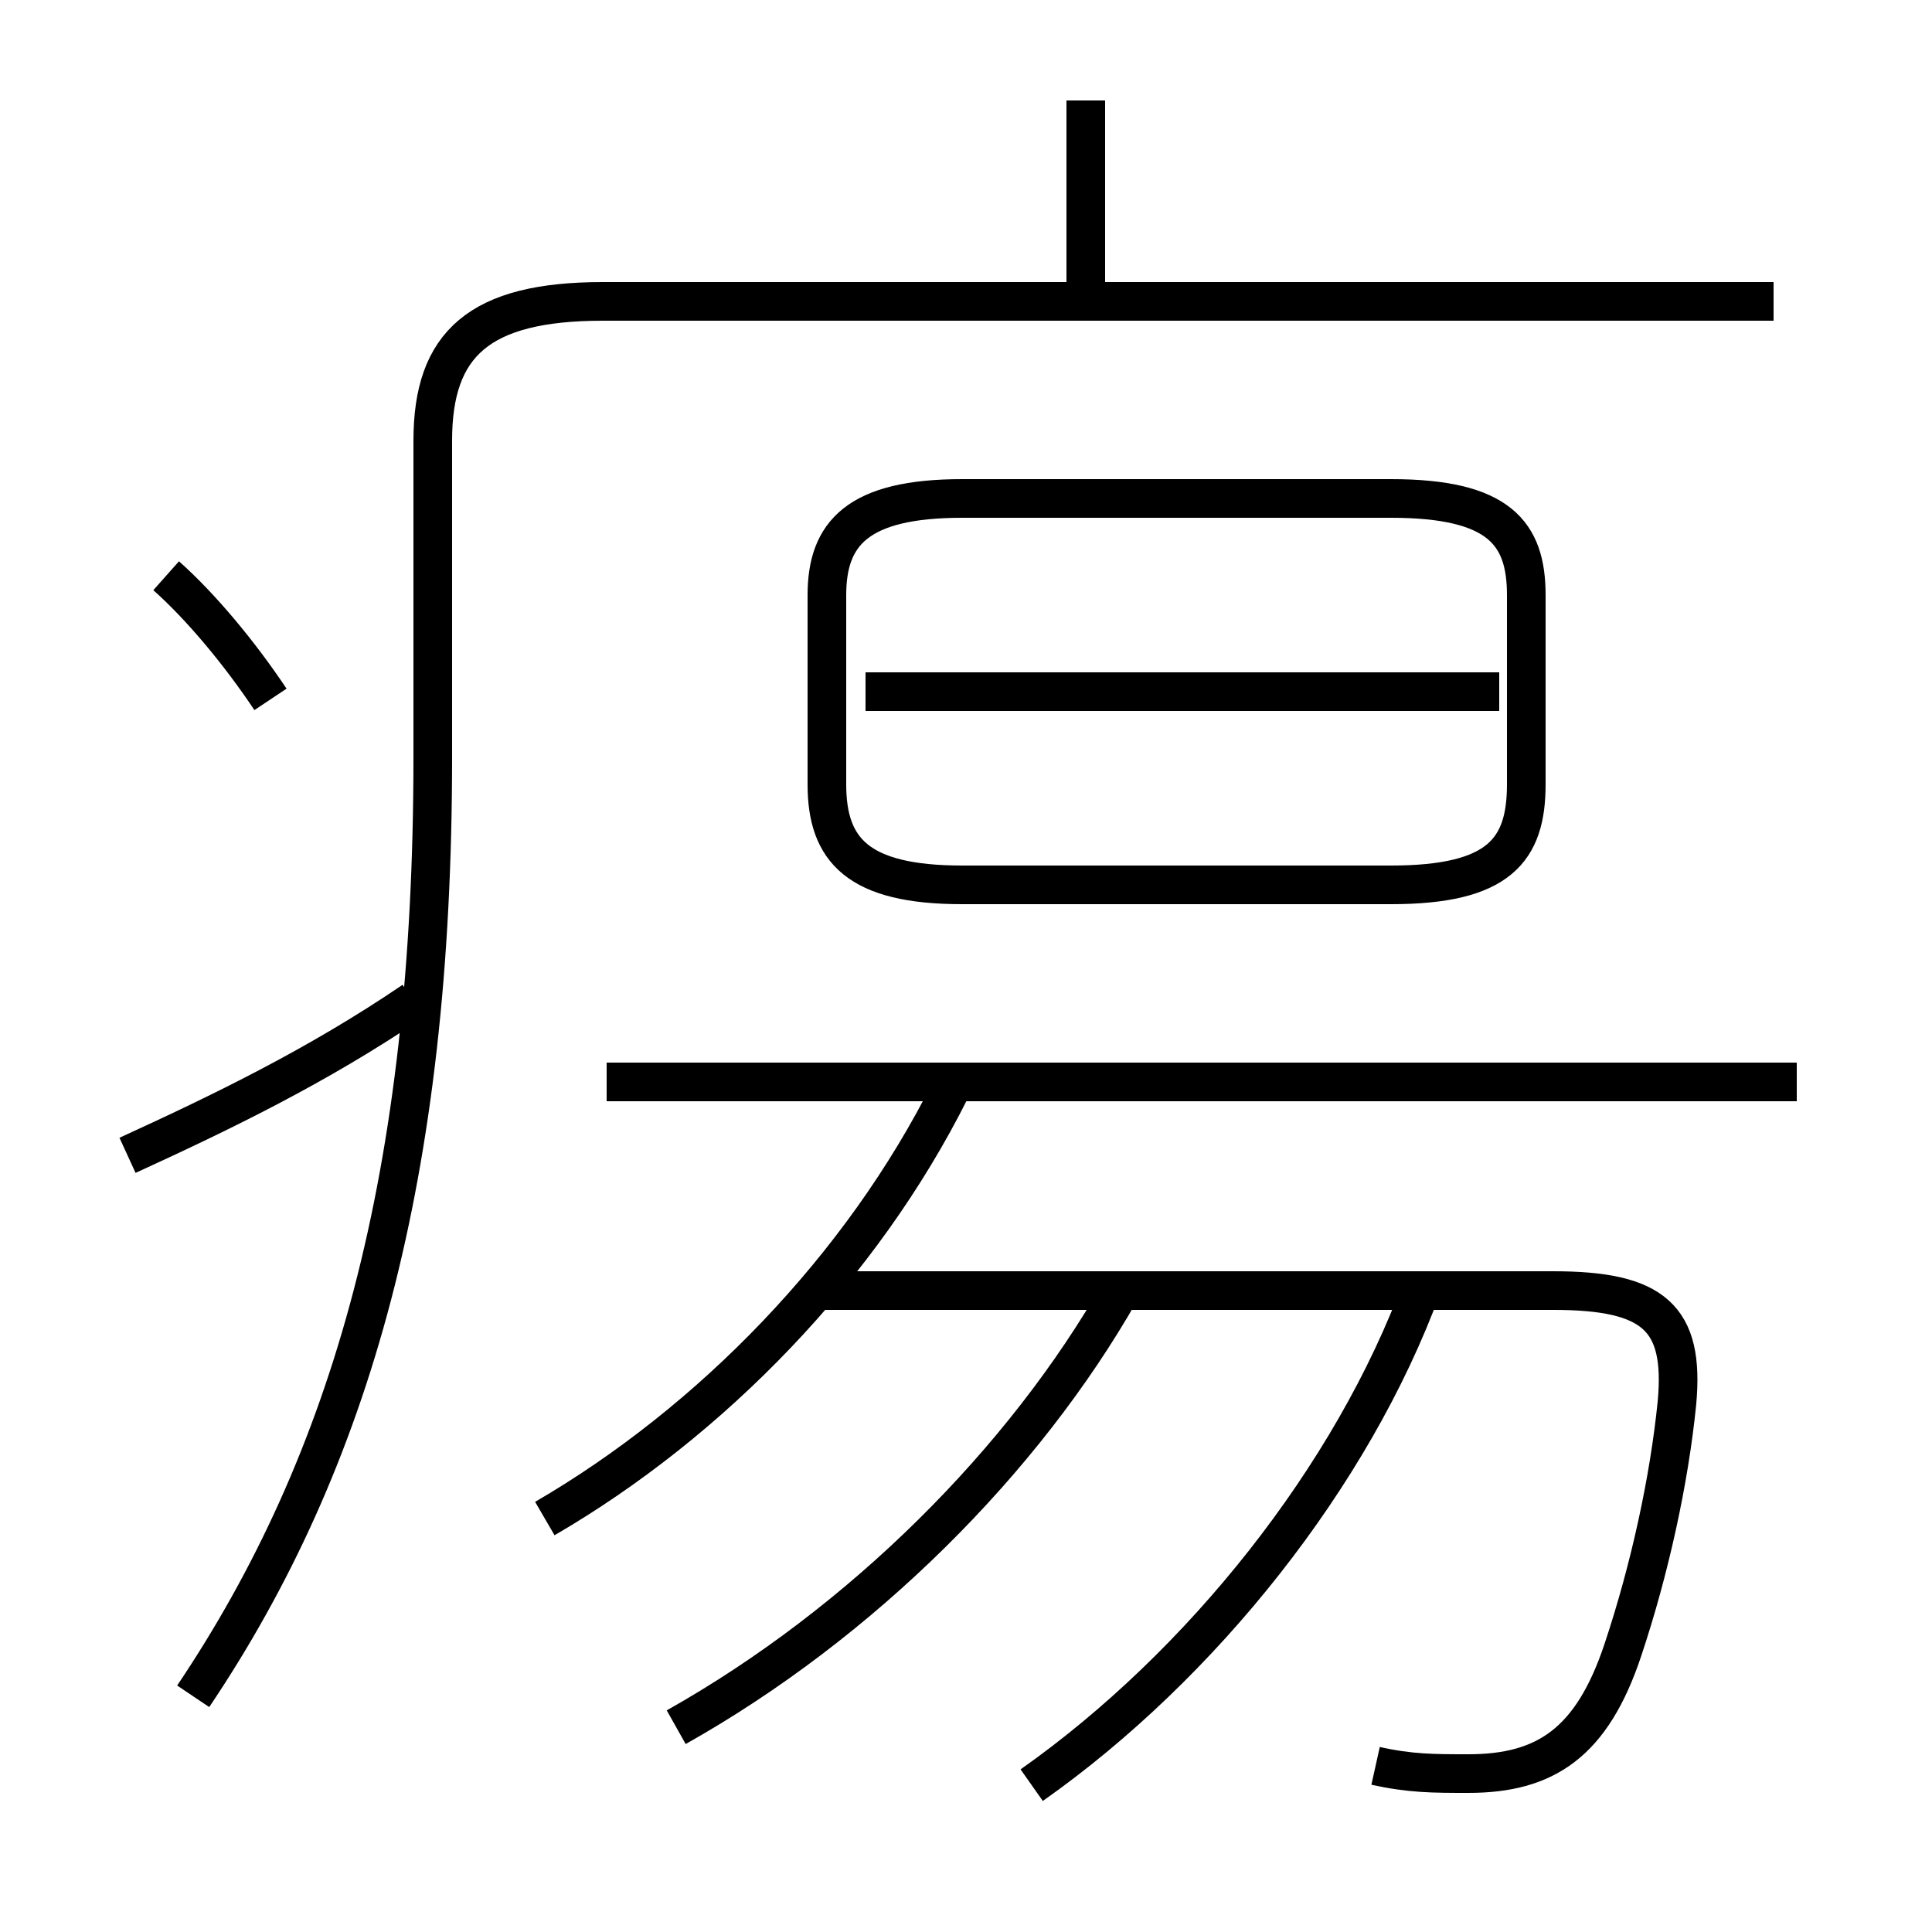 <?xml version='1.0' encoding='utf8'?>
<svg viewBox="0.0 -6.0 50.0 50.0" version="1.1" xmlns="http://www.w3.org/2000/svg">
<rect x="0.0" y="-6.0" width="50.0" height="50.0" fill="#808080" stroke="none"/>
<rect x="-1000" y="-1000" width="2000" height="2000" stroke="white" fill="white"/>
<g style="fill:white;stroke:#000000;  stroke-width:1">
<path d="M 5.0 -0.1 C 9.1 -6.2 11.2 -13.6 11.2 -24.4 L 11.2 -32.6 C 11.2 -35.1 12.4 -36.2 15.6 -36.2 L 45.9 -36.2 M 3.3 -14.1 C 5.7 -15.2 8.2 -16.4 10.7 -18.1 M 17.5 0.7 C 22.3 -2.0 26.5 -6.2 29.0 -10.6 M 14.1 -4.7 C 18.4 -7.2 22.3 -11.2 24.6 -15.8 M 7.0 -25.9 C 6.2 -27.1 5.2 -28.3 4.3 -29.1 M 26.7 2.2 C 31.1 -0.9 35.0 -5.8 36.8 -10.7 M 35.6 1.7 C 36.5 1.9 37.1 1.9 38.0 1.9 C 40.0 1.9 41.2 1.1 42.0 -1.3 C 42.7 -3.4 43.2 -5.7 43.4 -7.7 C 43.6 -9.9 42.8 -10.6 40.2 -10.6 L 20.9 -10.6 M 46.5 -16.0 L 15.7 -16.0 M 24.9 -21.1 L 36.0 -21.1 C 38.8 -21.1 39.5 -22.0 39.5 -23.7 L 39.5 -28.6 C 39.5 -30.2 38.8 -31.1 36.0 -31.1 L 24.9 -31.1 C 22.2 -31.1 21.4 -30.2 21.4 -28.6 L 21.4 -23.7 C 21.4 -22.0 22.2 -21.1 24.9 -21.1 Z M 38.8 -26.1 L 22.4 -26.1 M 28.1 -36.2 L 28.1 -41.4" transform="translate(0.0 38.0)" />
</g>
</svg>